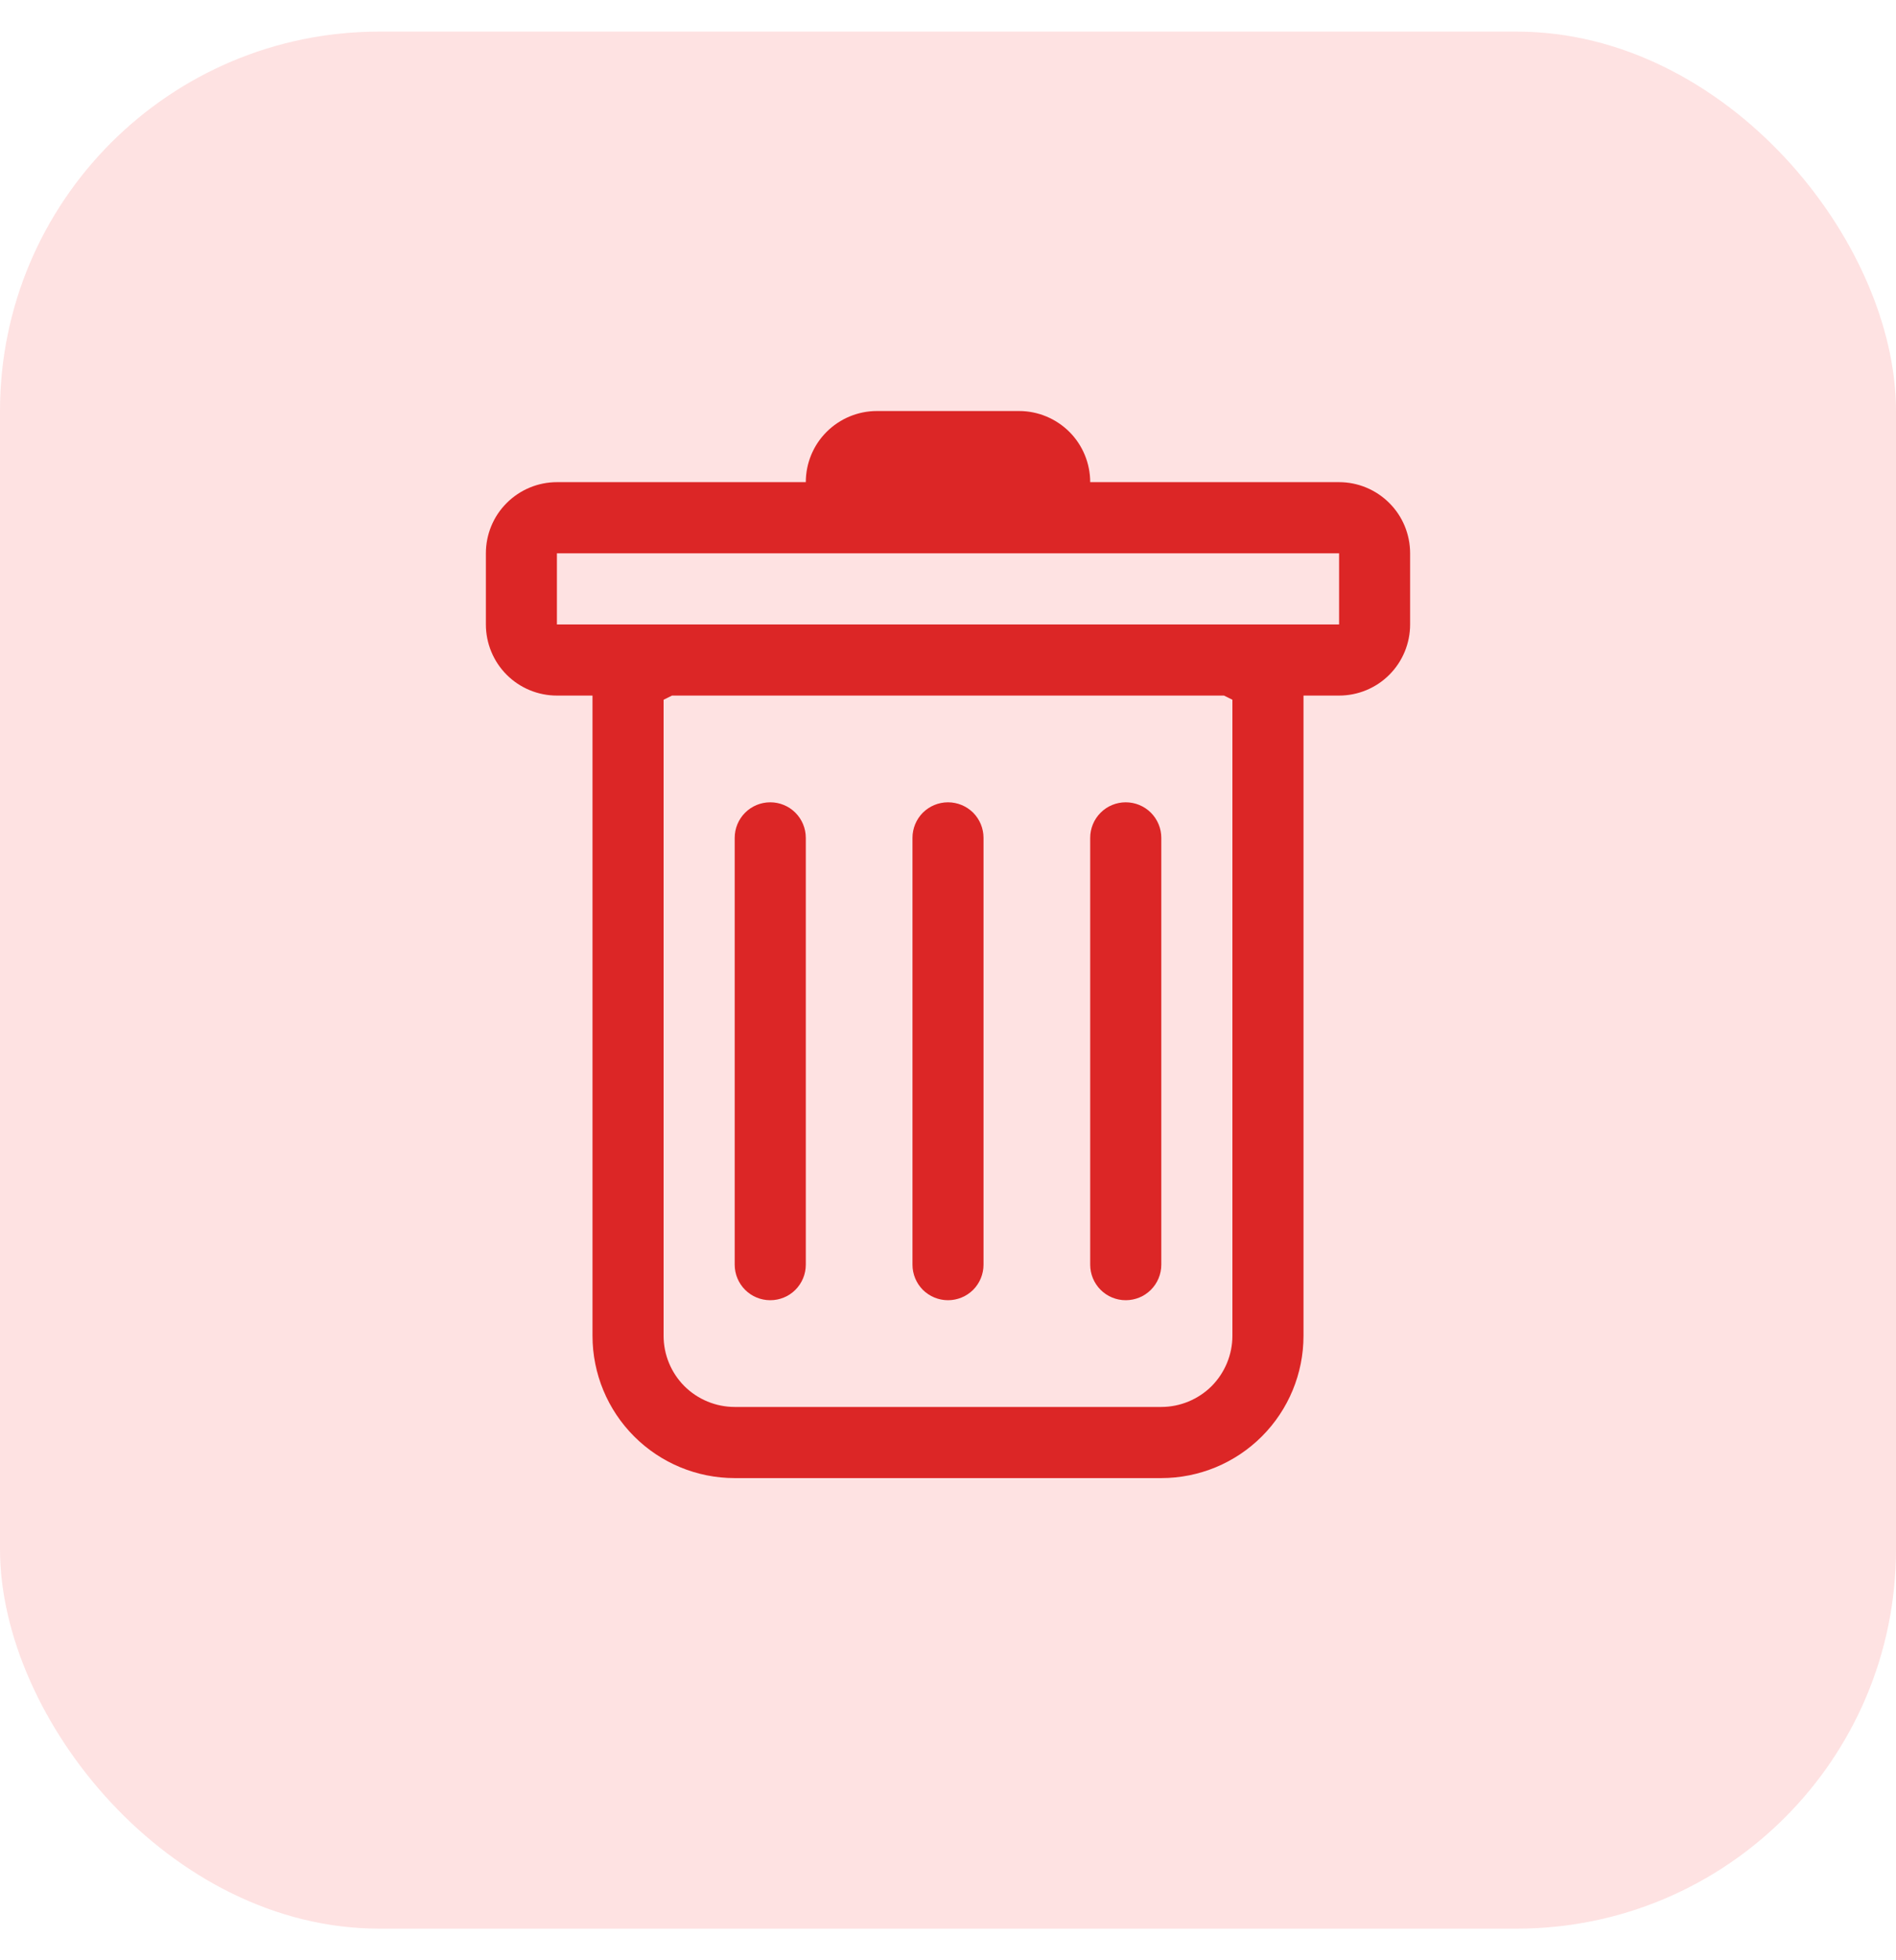 <svg width="30" height="31" viewBox="0 0 30 31" fill="none" xmlns="http://www.w3.org/2000/svg">
<rect y="0.5" width="30" height="30" rx="6" fill="#FEE2E2"/>
<g clip-path="url(#clip0_1_1024)">
<path d="M12.188 12.688C12.337 12.688 12.48 12.747 12.585 12.852C12.691 12.958 12.75 13.101 12.75 13.25V20C12.75 20.149 12.691 20.292 12.585 20.398C12.48 20.503 12.337 20.562 12.188 20.562C12.038 20.562 11.895 20.503 11.79 20.398C11.684 20.292 11.625 20.149 11.625 20V13.25C11.625 13.101 11.684 12.958 11.79 12.852C11.895 12.747 12.038 12.688 12.188 12.688ZM15 12.688C15.149 12.688 15.292 12.747 15.398 12.852C15.503 12.958 15.562 13.101 15.562 13.25V20C15.562 20.149 15.503 20.292 15.398 20.398C15.292 20.503 15.149 20.562 15 20.562C14.851 20.562 14.708 20.503 14.602 20.398C14.497 20.292 14.438 20.149 14.438 20V13.25C14.438 13.101 14.497 12.958 14.602 12.852C14.708 12.747 14.851 12.688 15 12.688ZM18.375 13.25C18.375 13.101 18.316 12.958 18.21 12.852C18.105 12.747 17.962 12.688 17.812 12.688C17.663 12.688 17.52 12.747 17.415 12.852C17.309 12.958 17.25 13.101 17.25 13.25V20C17.25 20.149 17.309 20.292 17.415 20.398C17.52 20.503 17.663 20.562 17.812 20.562C17.962 20.562 18.105 20.503 18.21 20.398C18.316 20.292 18.375 20.149 18.375 20V13.25Z" fill="#DC2626"/>
<path fill-rule="evenodd" clip-rule="evenodd" d="M22.312 9.875C22.312 10.173 22.194 10.46 21.983 10.671C21.772 10.882 21.486 11 21.188 11H20.625V21.125C20.625 21.722 20.388 22.294 19.966 22.716C19.544 23.138 18.972 23.375 18.375 23.375H11.625C11.028 23.375 10.456 23.138 10.034 22.716C9.612 22.294 9.375 21.722 9.375 21.125V11H8.812C8.514 11 8.228 10.882 8.017 10.671C7.806 10.46 7.688 10.173 7.688 9.875V8.75C7.688 8.452 7.806 8.165 8.017 7.955C8.228 7.744 8.514 7.625 8.812 7.625H12.75C12.75 7.327 12.868 7.04 13.079 6.83C13.29 6.619 13.577 6.5 13.875 6.5H16.125C16.423 6.5 16.709 6.619 16.921 6.83C17.131 7.04 17.25 7.327 17.25 7.625H21.188C21.486 7.625 21.772 7.744 21.983 7.955C22.194 8.165 22.312 8.452 22.312 8.75V9.875ZM10.633 11L10.5 11.066V21.125C10.5 21.423 10.618 21.709 10.829 21.921C11.04 22.131 11.327 22.25 11.625 22.25H18.375C18.673 22.25 18.959 22.131 19.171 21.921C19.381 21.709 19.5 21.423 19.5 21.125V11.066L19.367 11H10.633ZM8.812 9.875V8.75H21.188V9.875H8.812Z" fill="#DC2626"/>
</g>
<defs>
<clipPath id="clip0_1_1024">
<rect width="18" height="18" fill="white" transform="translate(6 6.5)"/>
</clipPath>
</defs>
</svg>
